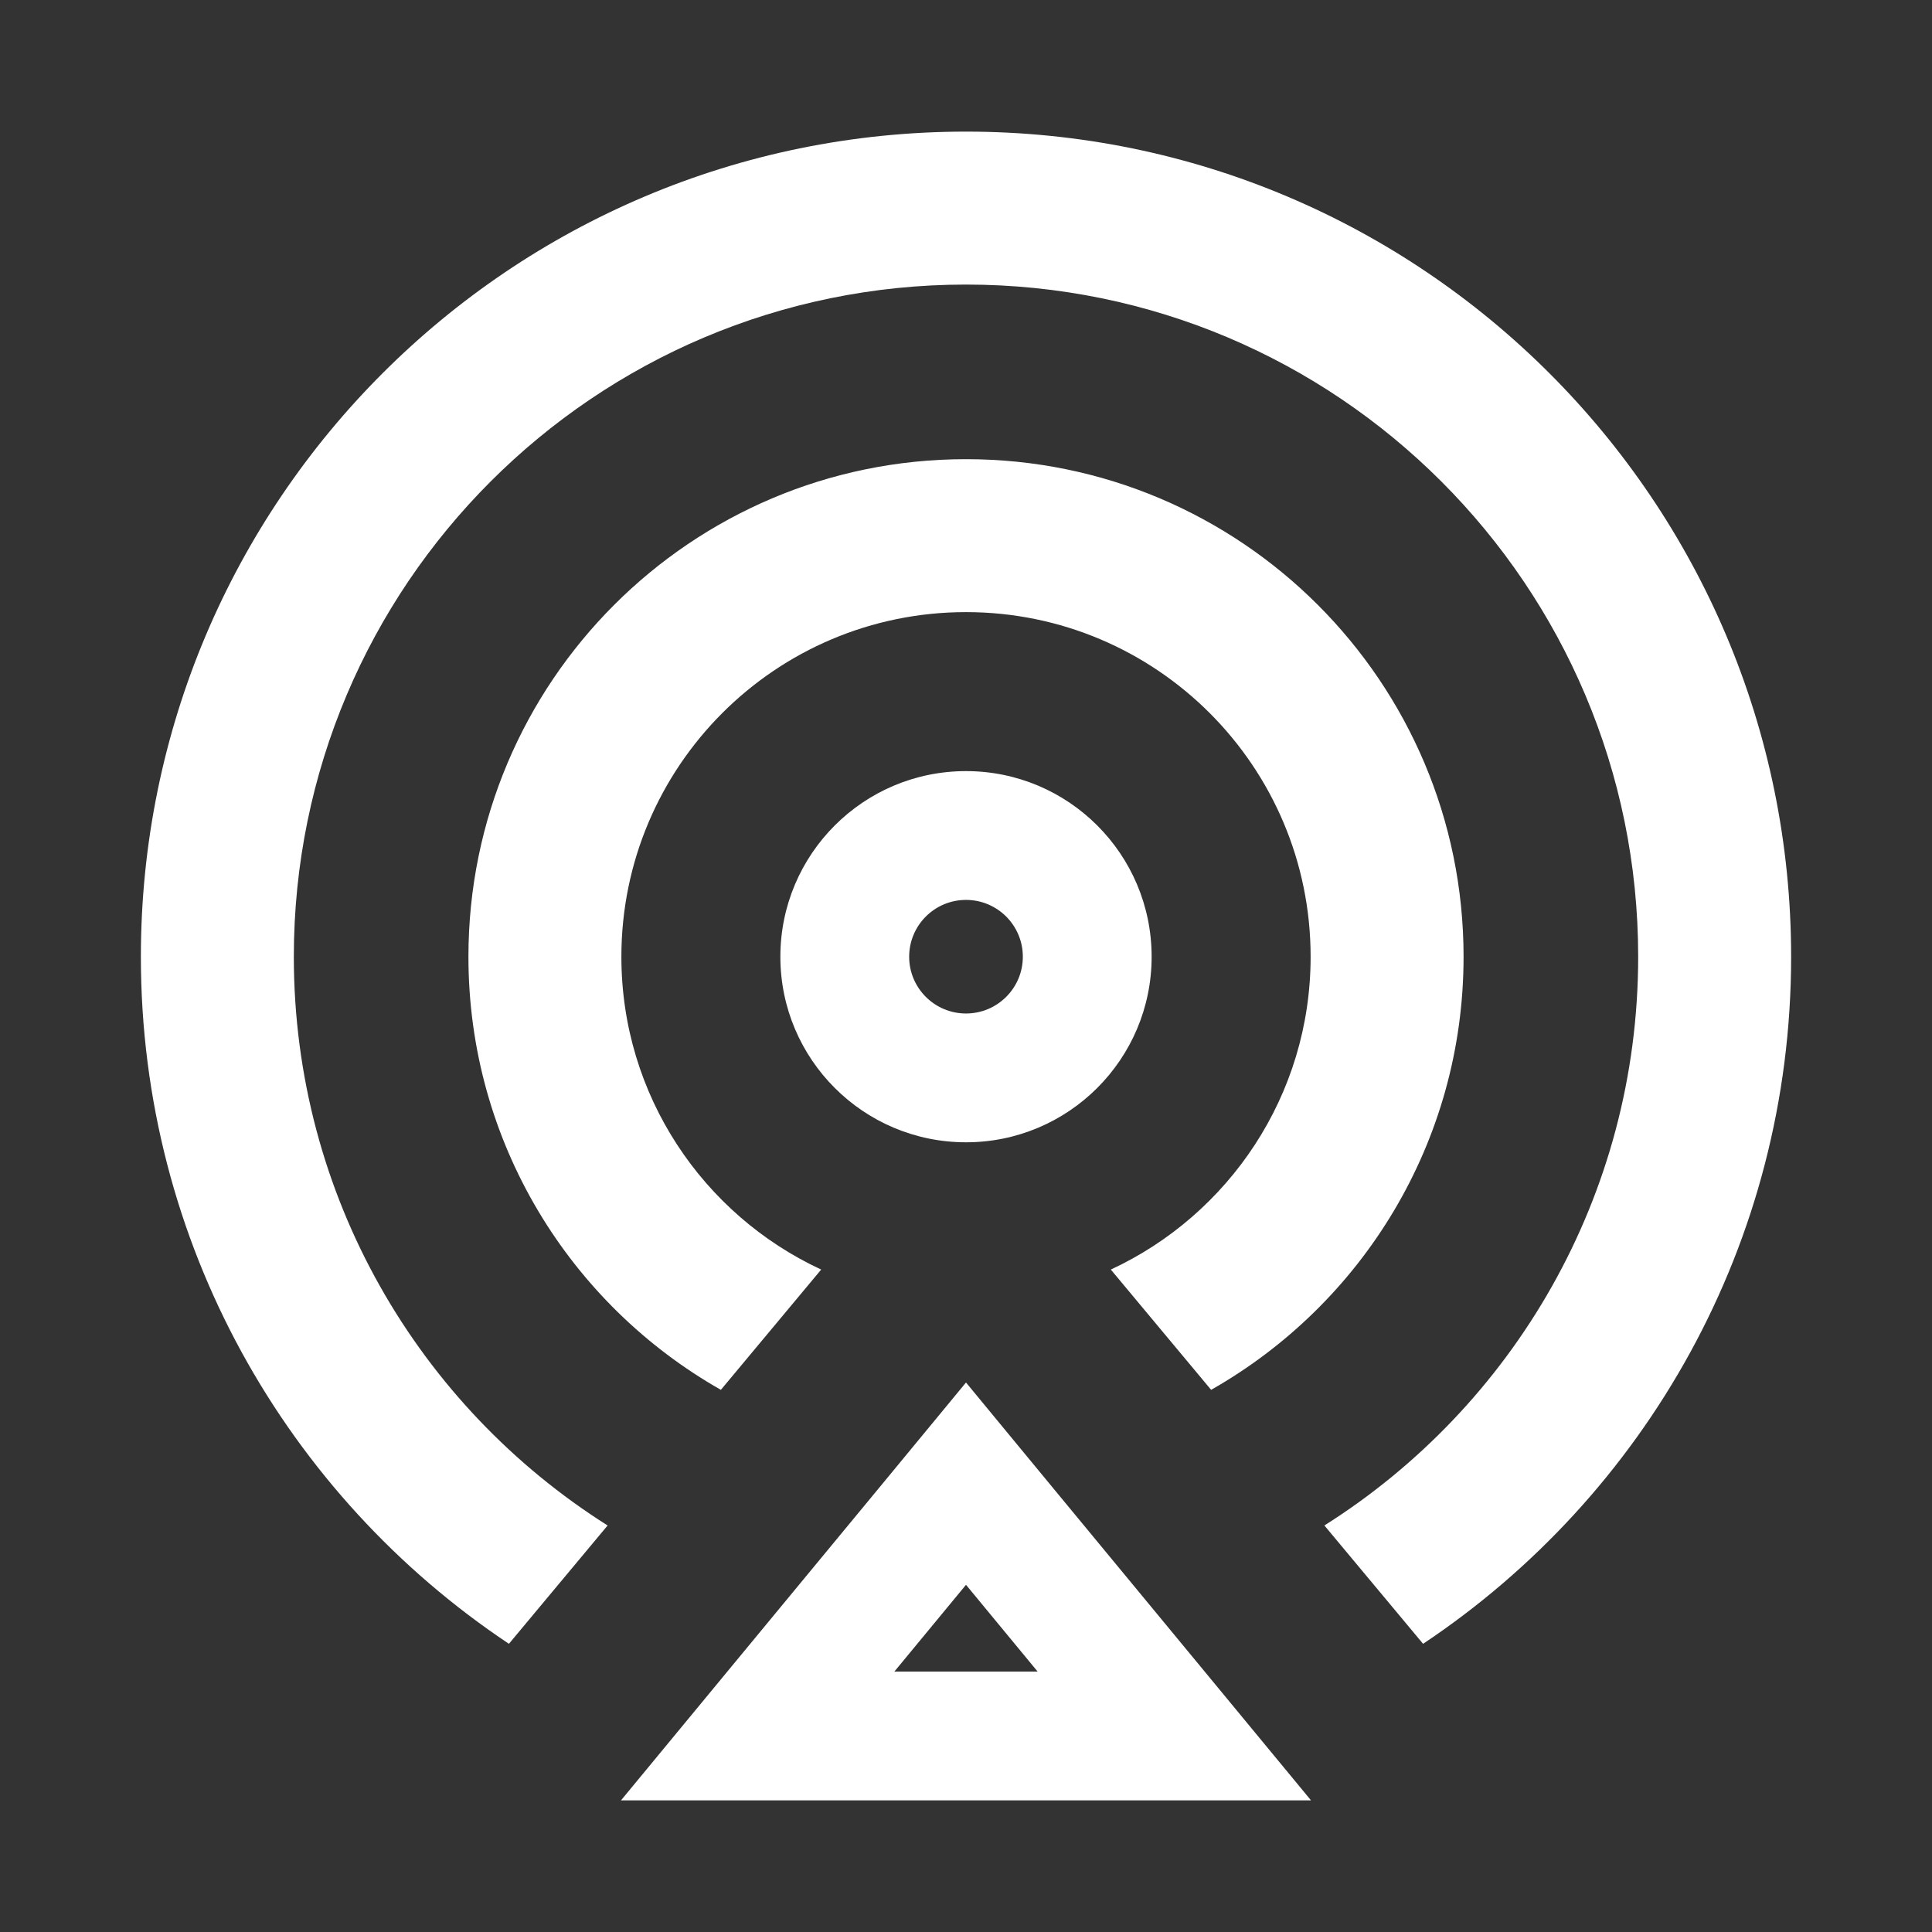 <svg width="24" height="24" viewBox="0 0 24 24" fill="none" xmlns="http://www.w3.org/2000/svg">
<rect x="0" y="0" width="24" height="24" fill="#333333" stroke="none"/>
<path fill-rule="evenodd" clip-rule="evenodd" d="M16.452 18.95C18.794 17.471 20.35 14.86 20.35 11.885C20.35 7.273 16.612 3.535 12 3.535C7.388 3.535 3.65 7.273 3.65 11.885C3.65 14.86 5.206 17.471 7.548 18.95L6.322 20.42C3.566 18.582 1.75 15.446 1.75 11.885C1.75 6.224 6.339 1.635 12 1.635C17.661 1.635 22.25 6.224 22.25 11.885C22.25 15.446 20.434 18.582 17.678 20.42L16.452 18.95ZM15.045 17.265C16.918 16.202 18.181 14.191 18.181 11.885C18.181 8.471 15.414 5.704 12 5.704C8.586 5.704 5.819 8.471 5.819 11.885C5.819 14.191 7.082 16.202 8.955 17.265L10.201 15.771C8.736 15.091 7.719 13.607 7.719 11.885C7.719 9.52 9.636 7.604 12 7.604C14.364 7.604 16.281 9.52 16.281 11.885C16.281 13.607 15.264 15.091 13.799 15.771L15.045 17.265ZM12 12.59C12.39 12.59 12.706 12.274 12.706 11.885C12.706 11.495 12.39 11.179 12 11.179C11.61 11.179 11.294 11.495 11.294 11.885C11.294 12.274 11.61 12.59 12 12.59ZM12 14.19C13.273 14.19 14.306 13.158 14.306 11.885C14.306 10.611 13.273 9.579 12 9.579C10.727 9.579 9.694 10.611 9.694 11.885C9.694 13.158 10.727 14.19 12 14.19ZM10.963 18.431L12 17.174L13.037 18.431L14.965 20.765L16.286 22.365H14.211H9.789H7.714L9.035 20.765L10.963 18.431ZM11.11 20.765L12 19.687L12.89 20.765H11.11Z" fill="white"/>
</svg>
